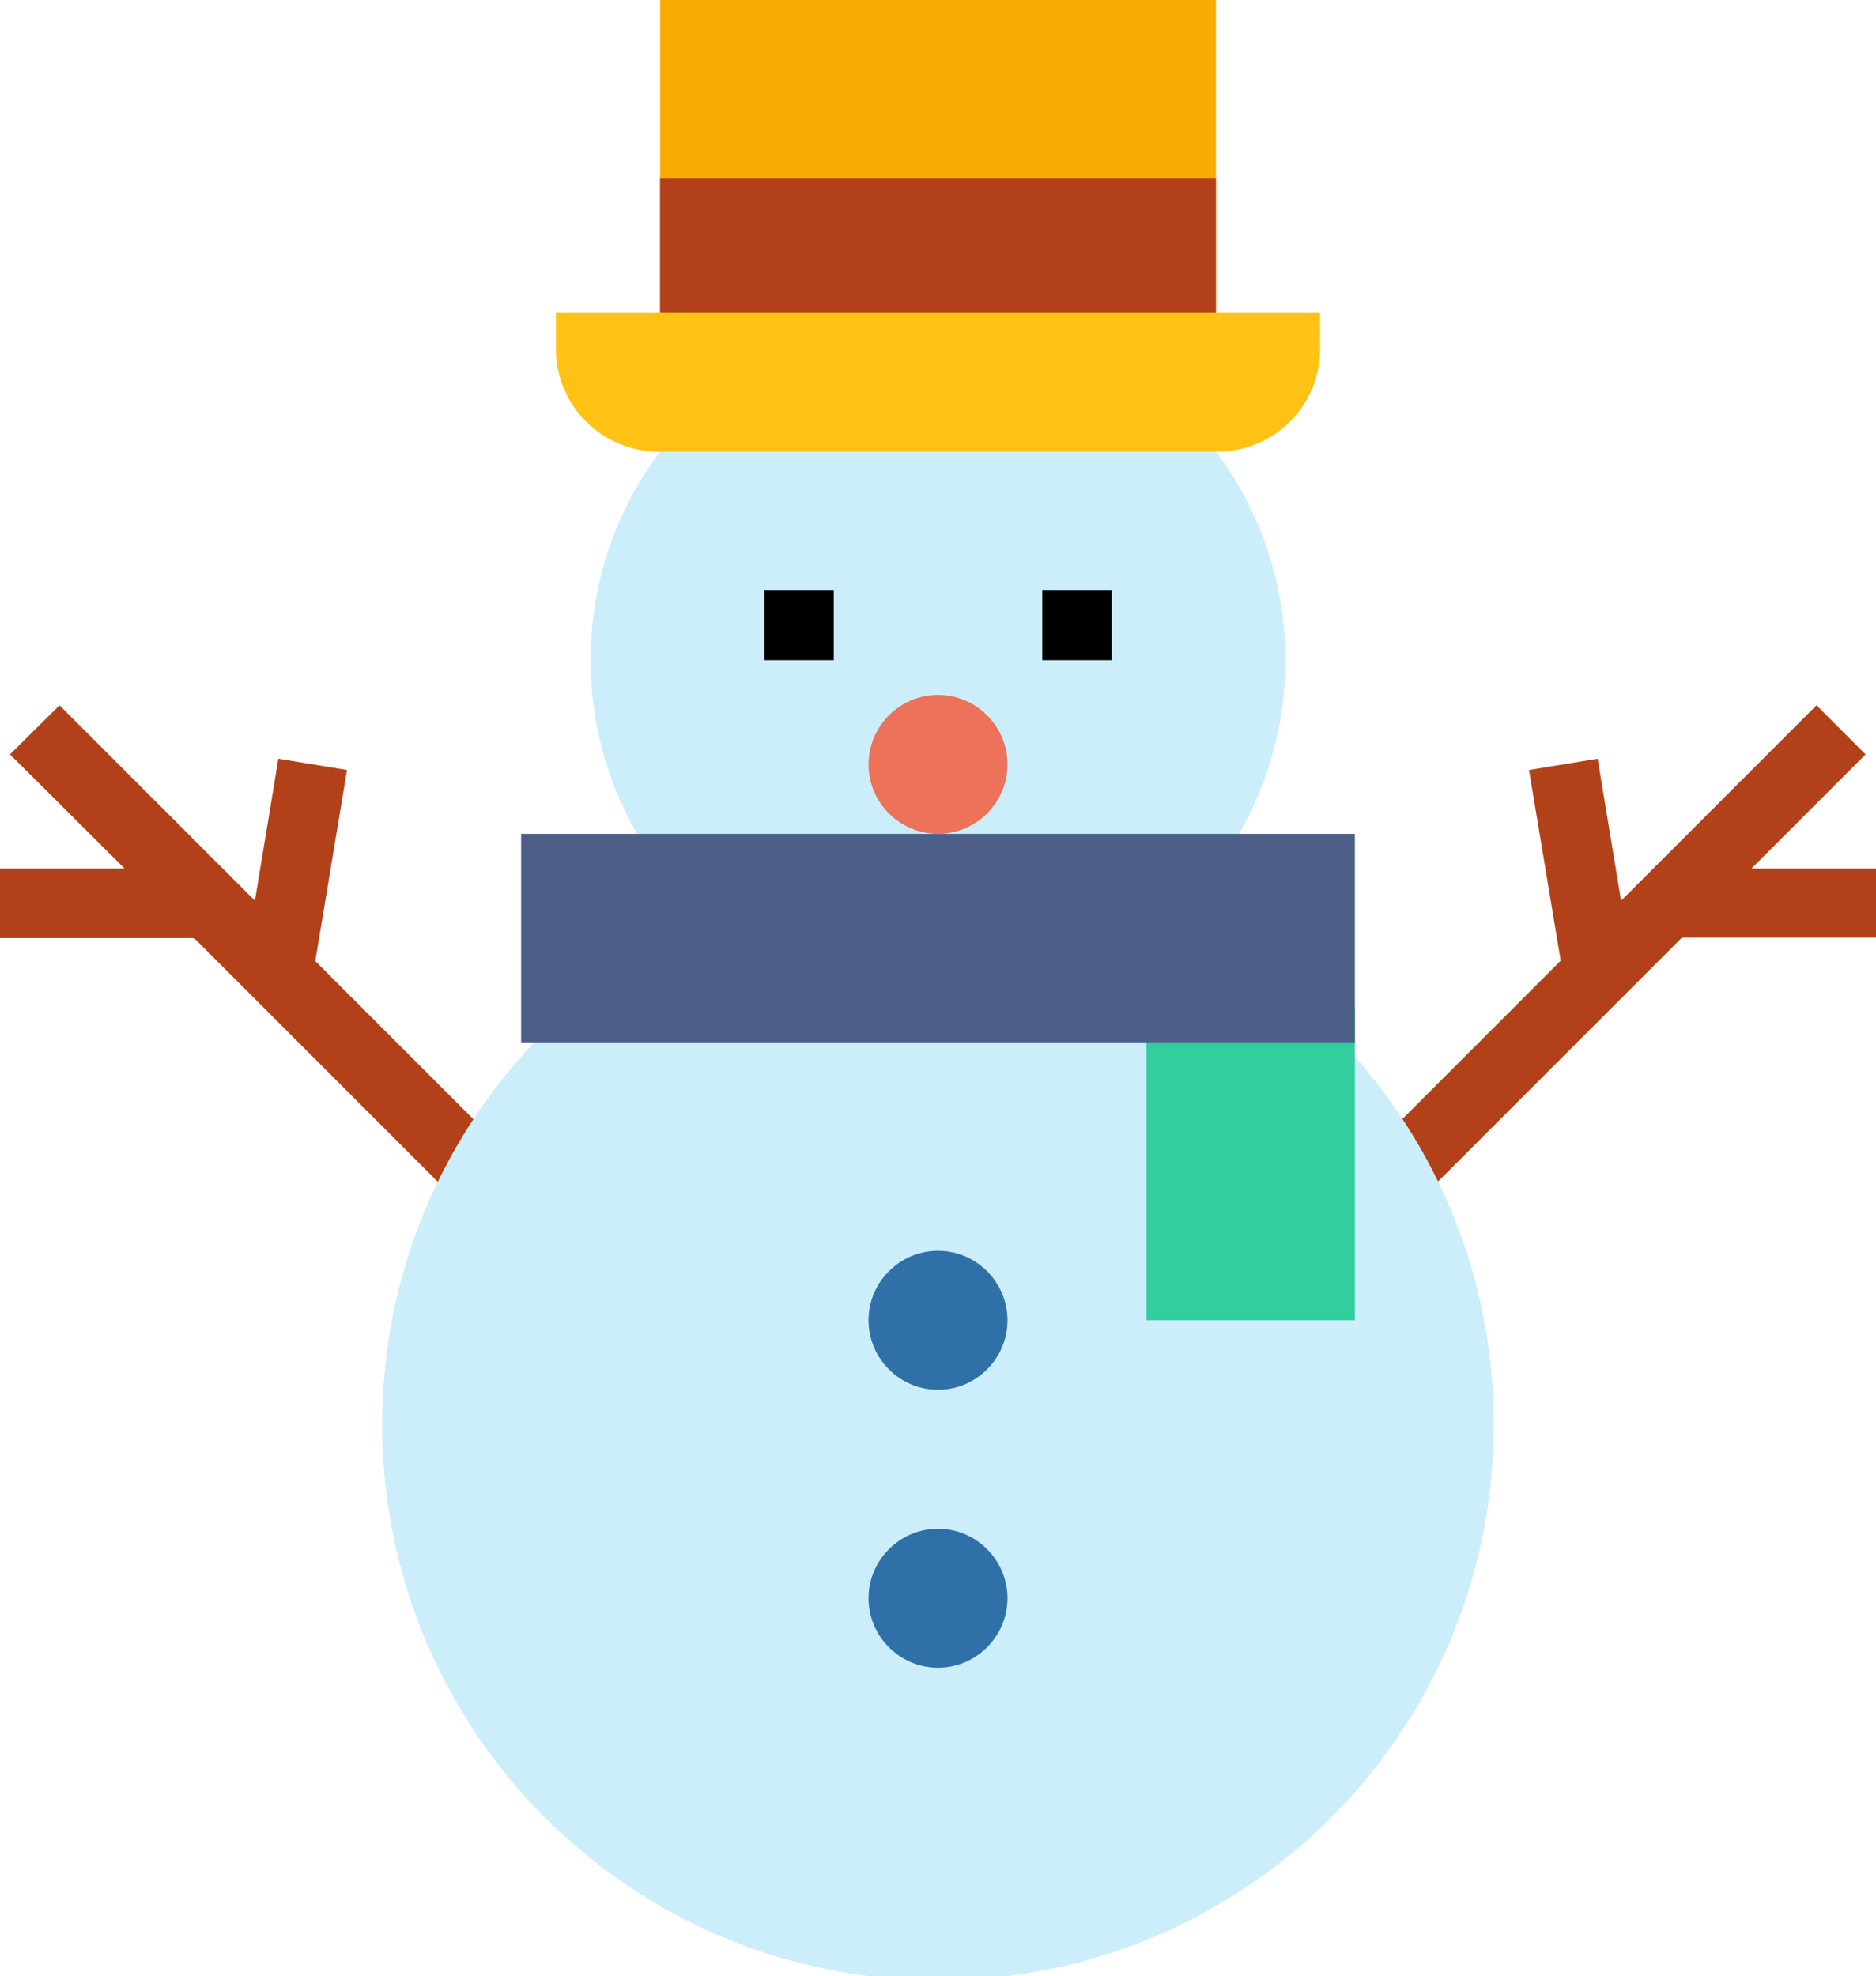 <svg id="Слой_1" xmlns="http://www.w3.org/2000/svg" viewBox="0 0 432 455"><style>.st0{fill:#b24018}.st1{fill:#cceefa}.st2{fill:#2f70a9}</style><path class="st0" d="M432 200h-28.7l26.3-26.3-11.3-11.3-45 45-5.4-32.7-15.8 2.6 7.3 43.9-53.1 53.1 11.3 11.3 69.7-69.7H432V200zM79.9 177.3l-15.8-2.6-5.4 32.7-45-45-11.4 11.3L28.7 200H0v16h44.7l69.7 69.7 11.3-11.3-53.1-53.1 7.3-44z"/><path class="st1" d="M344 328c0 70.7-57.3 128-128 128S88 398.7 88 328s57.3-128 128-128 128 57.3 128 128z"/><path class="st1" d="M296 152c0 44.2-35.8 80-80 80s-80-35.8-80-80 35.8-80 80-80 80 35.8 80 80z"/><path class="st2" d="M232 304c0 8.8-7.2 16-16 16s-16-7.2-16-16 7.2-16 16-16 16 7.2 16 16z"/><path d="M232 176c0 8.8-7.2 16-16 16s-16-7.2-16-16 7.2-16 16-16 16 7.2 16 16z" fill="#ec7259"/><path class="st2" d="M232 368c0 8.8-7.2 16-16 16s-16-7.2-16-16 7.2-16 16-16 16 7.2 16 16z"/><path d="M152 0h128v82H152V0z" fill="#f8ac01"/><path class="st0" d="M152 41h128v41H152V41z"/><path d="M176 136h16v16h-16v-16zM240 136h16v16h-16v-16z"/><path d="M264 232h48v72h-48v-72z" fill="#32ce9e"/><path d="M120 192h192v48H120v-48z" fill="#4d5f88"/><path d="M128 72h176v8.3c0 13.1-10.6 23.7-23.7 23.7H151.7c-13.1 0-23.7-10.6-23.7-23.7V72z" fill="#ffc215"/></svg>